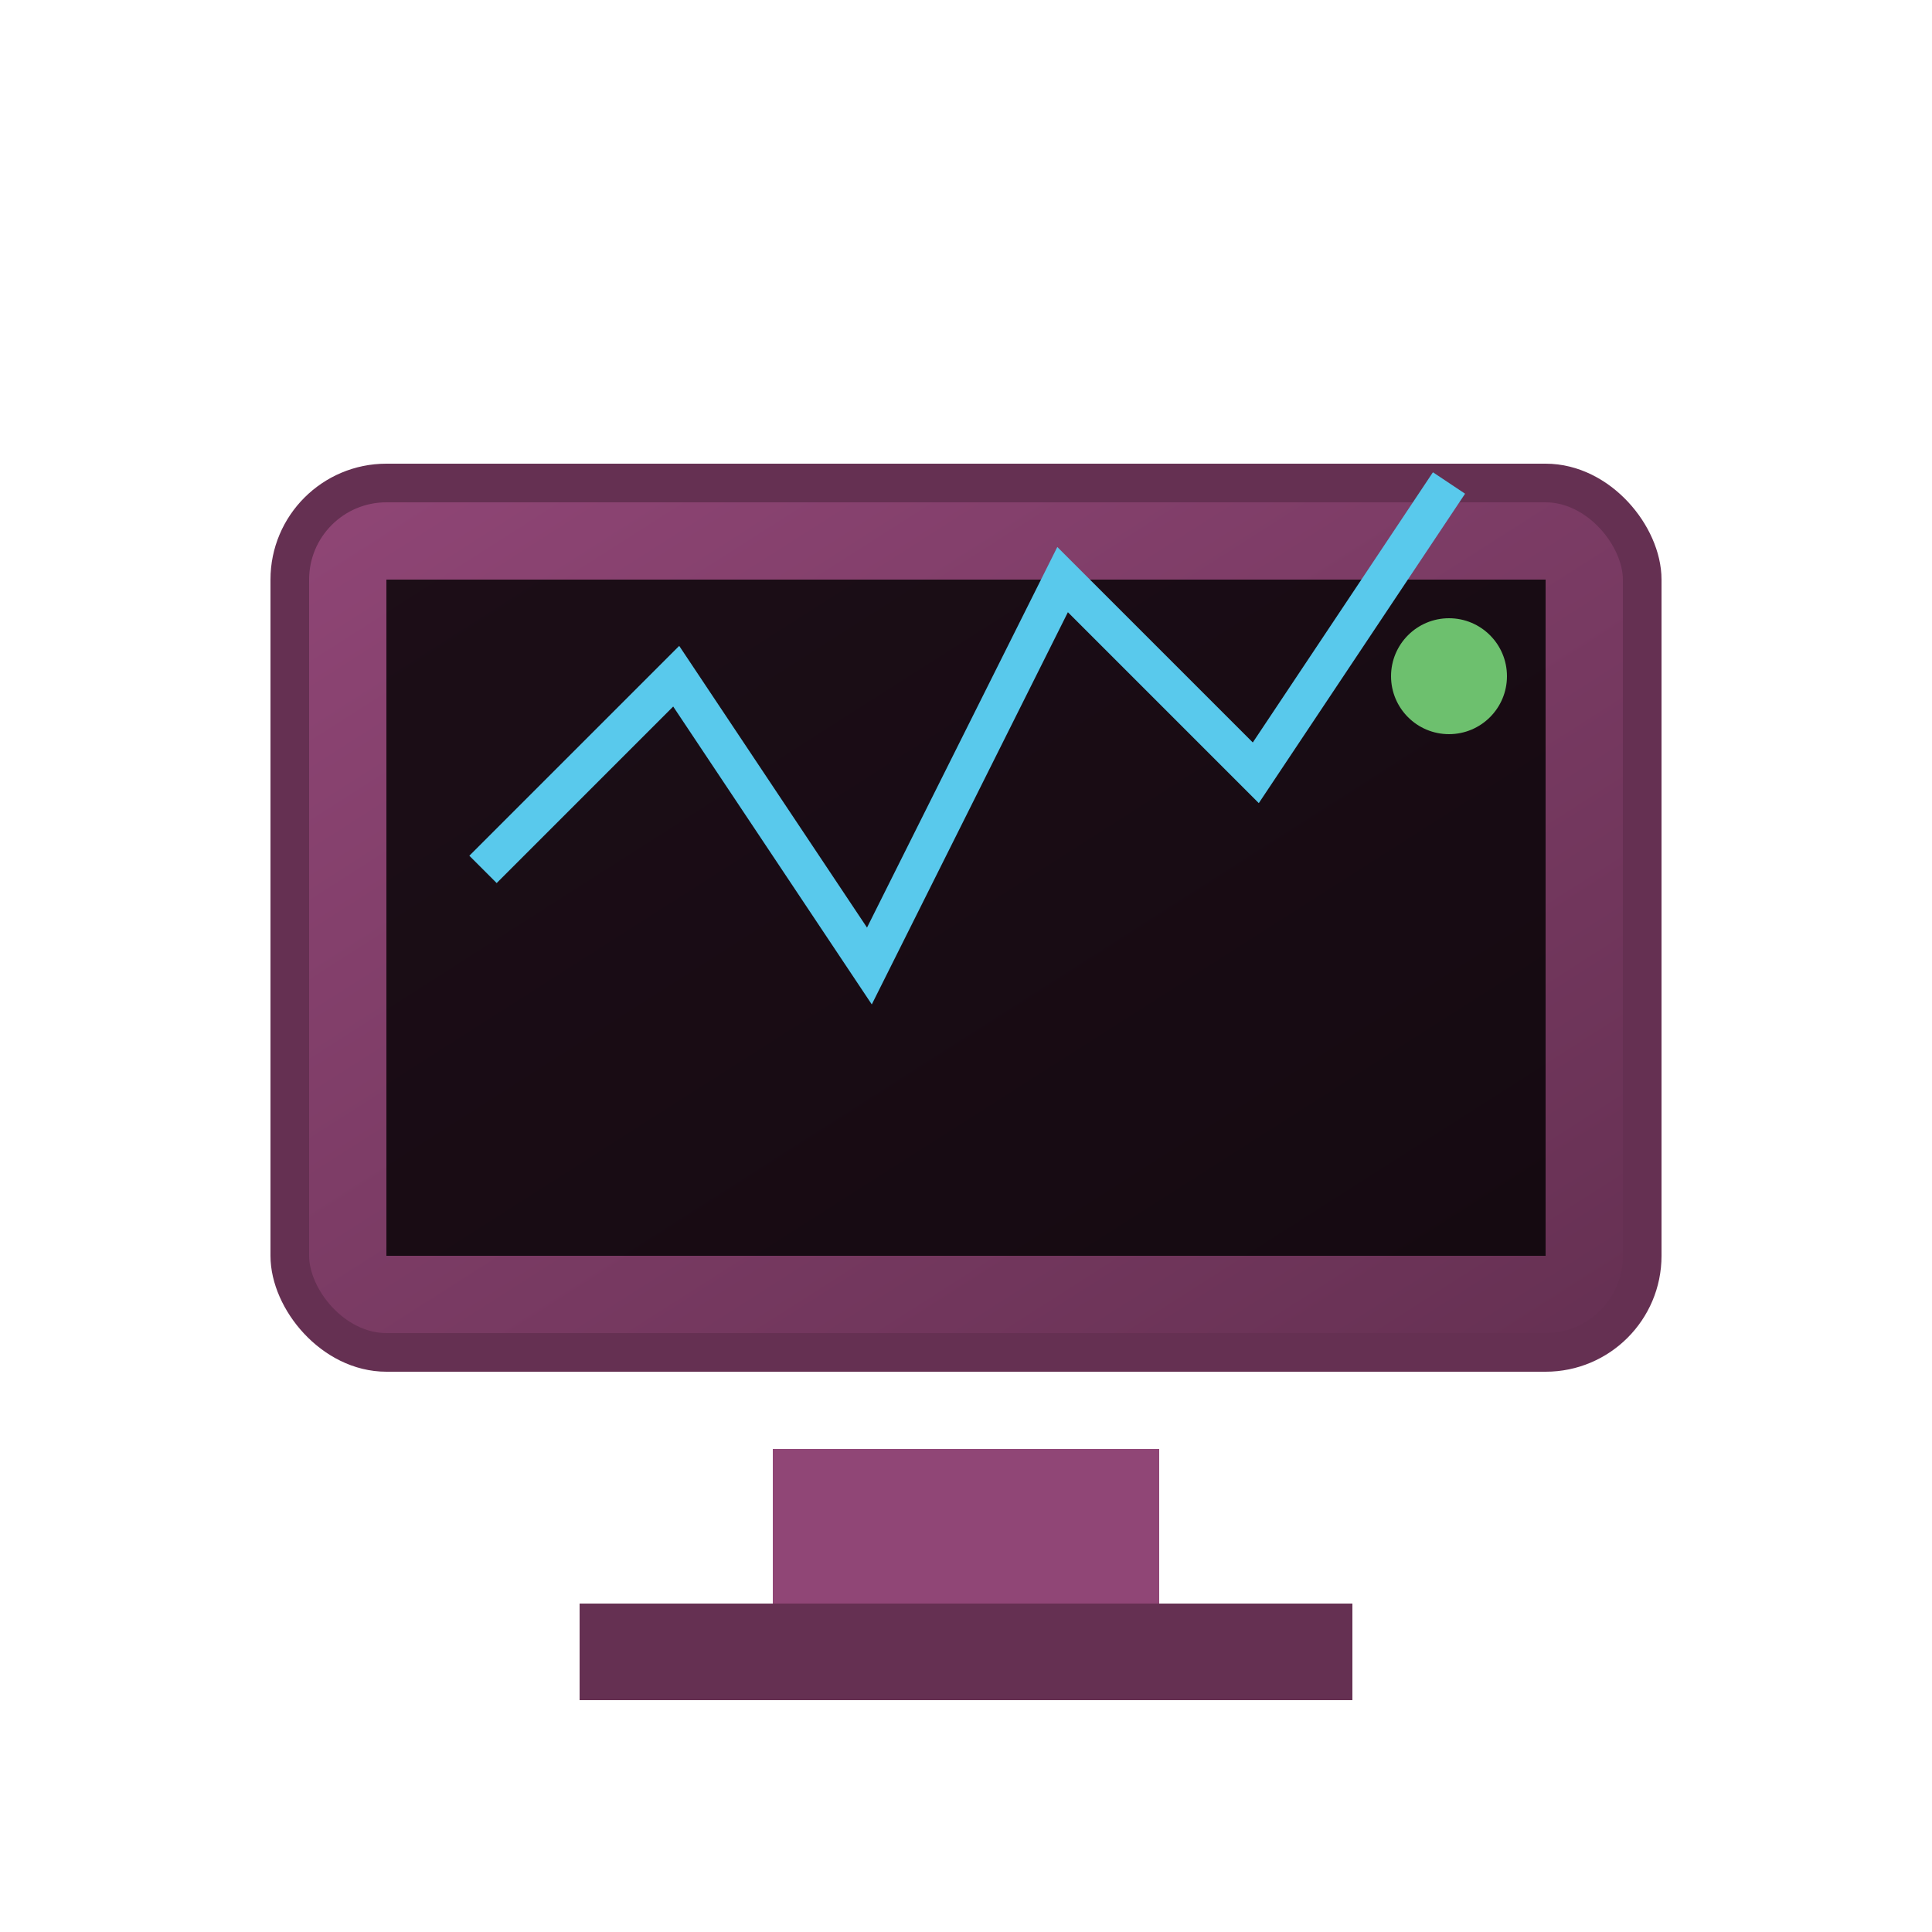 <svg xmlns="http://www.w3.org/2000/svg" viewBox="0 0 100 100" width="100" height="100">
  <defs>
    <linearGradient id="monitor-gradient" x1="0%" y1="0%" x2="100%" y2="100%">
      <stop offset="0%" style="stop-color:#904676;stop-opacity:1" />
      <stop offset="100%" style="stop-color:#653052;stop-opacity:1" />
    </linearGradient>
  </defs>
  <rect x="15" y="25" width="70" height="45" rx="5" fill="url(#monitor-gradient)" stroke="#653052" stroke-width="2"/>
  <rect x="20" y="30" width="60" height="35" fill="#000" opacity="0.8"/>
  <path d="M25 45 L35 35 L45 50 L55 30 L65 40 L75 25" stroke="#59C9EC" stroke-width="2" fill="none"/>
  <rect x="40" y="75" width="20" height="8" fill="#904676"/>
  <rect x="30" y="83" width="40" height="5" fill="#653052"/>
  <circle cx="75" cy="35" r="3" fill="#6DC06E"/>
</svg>